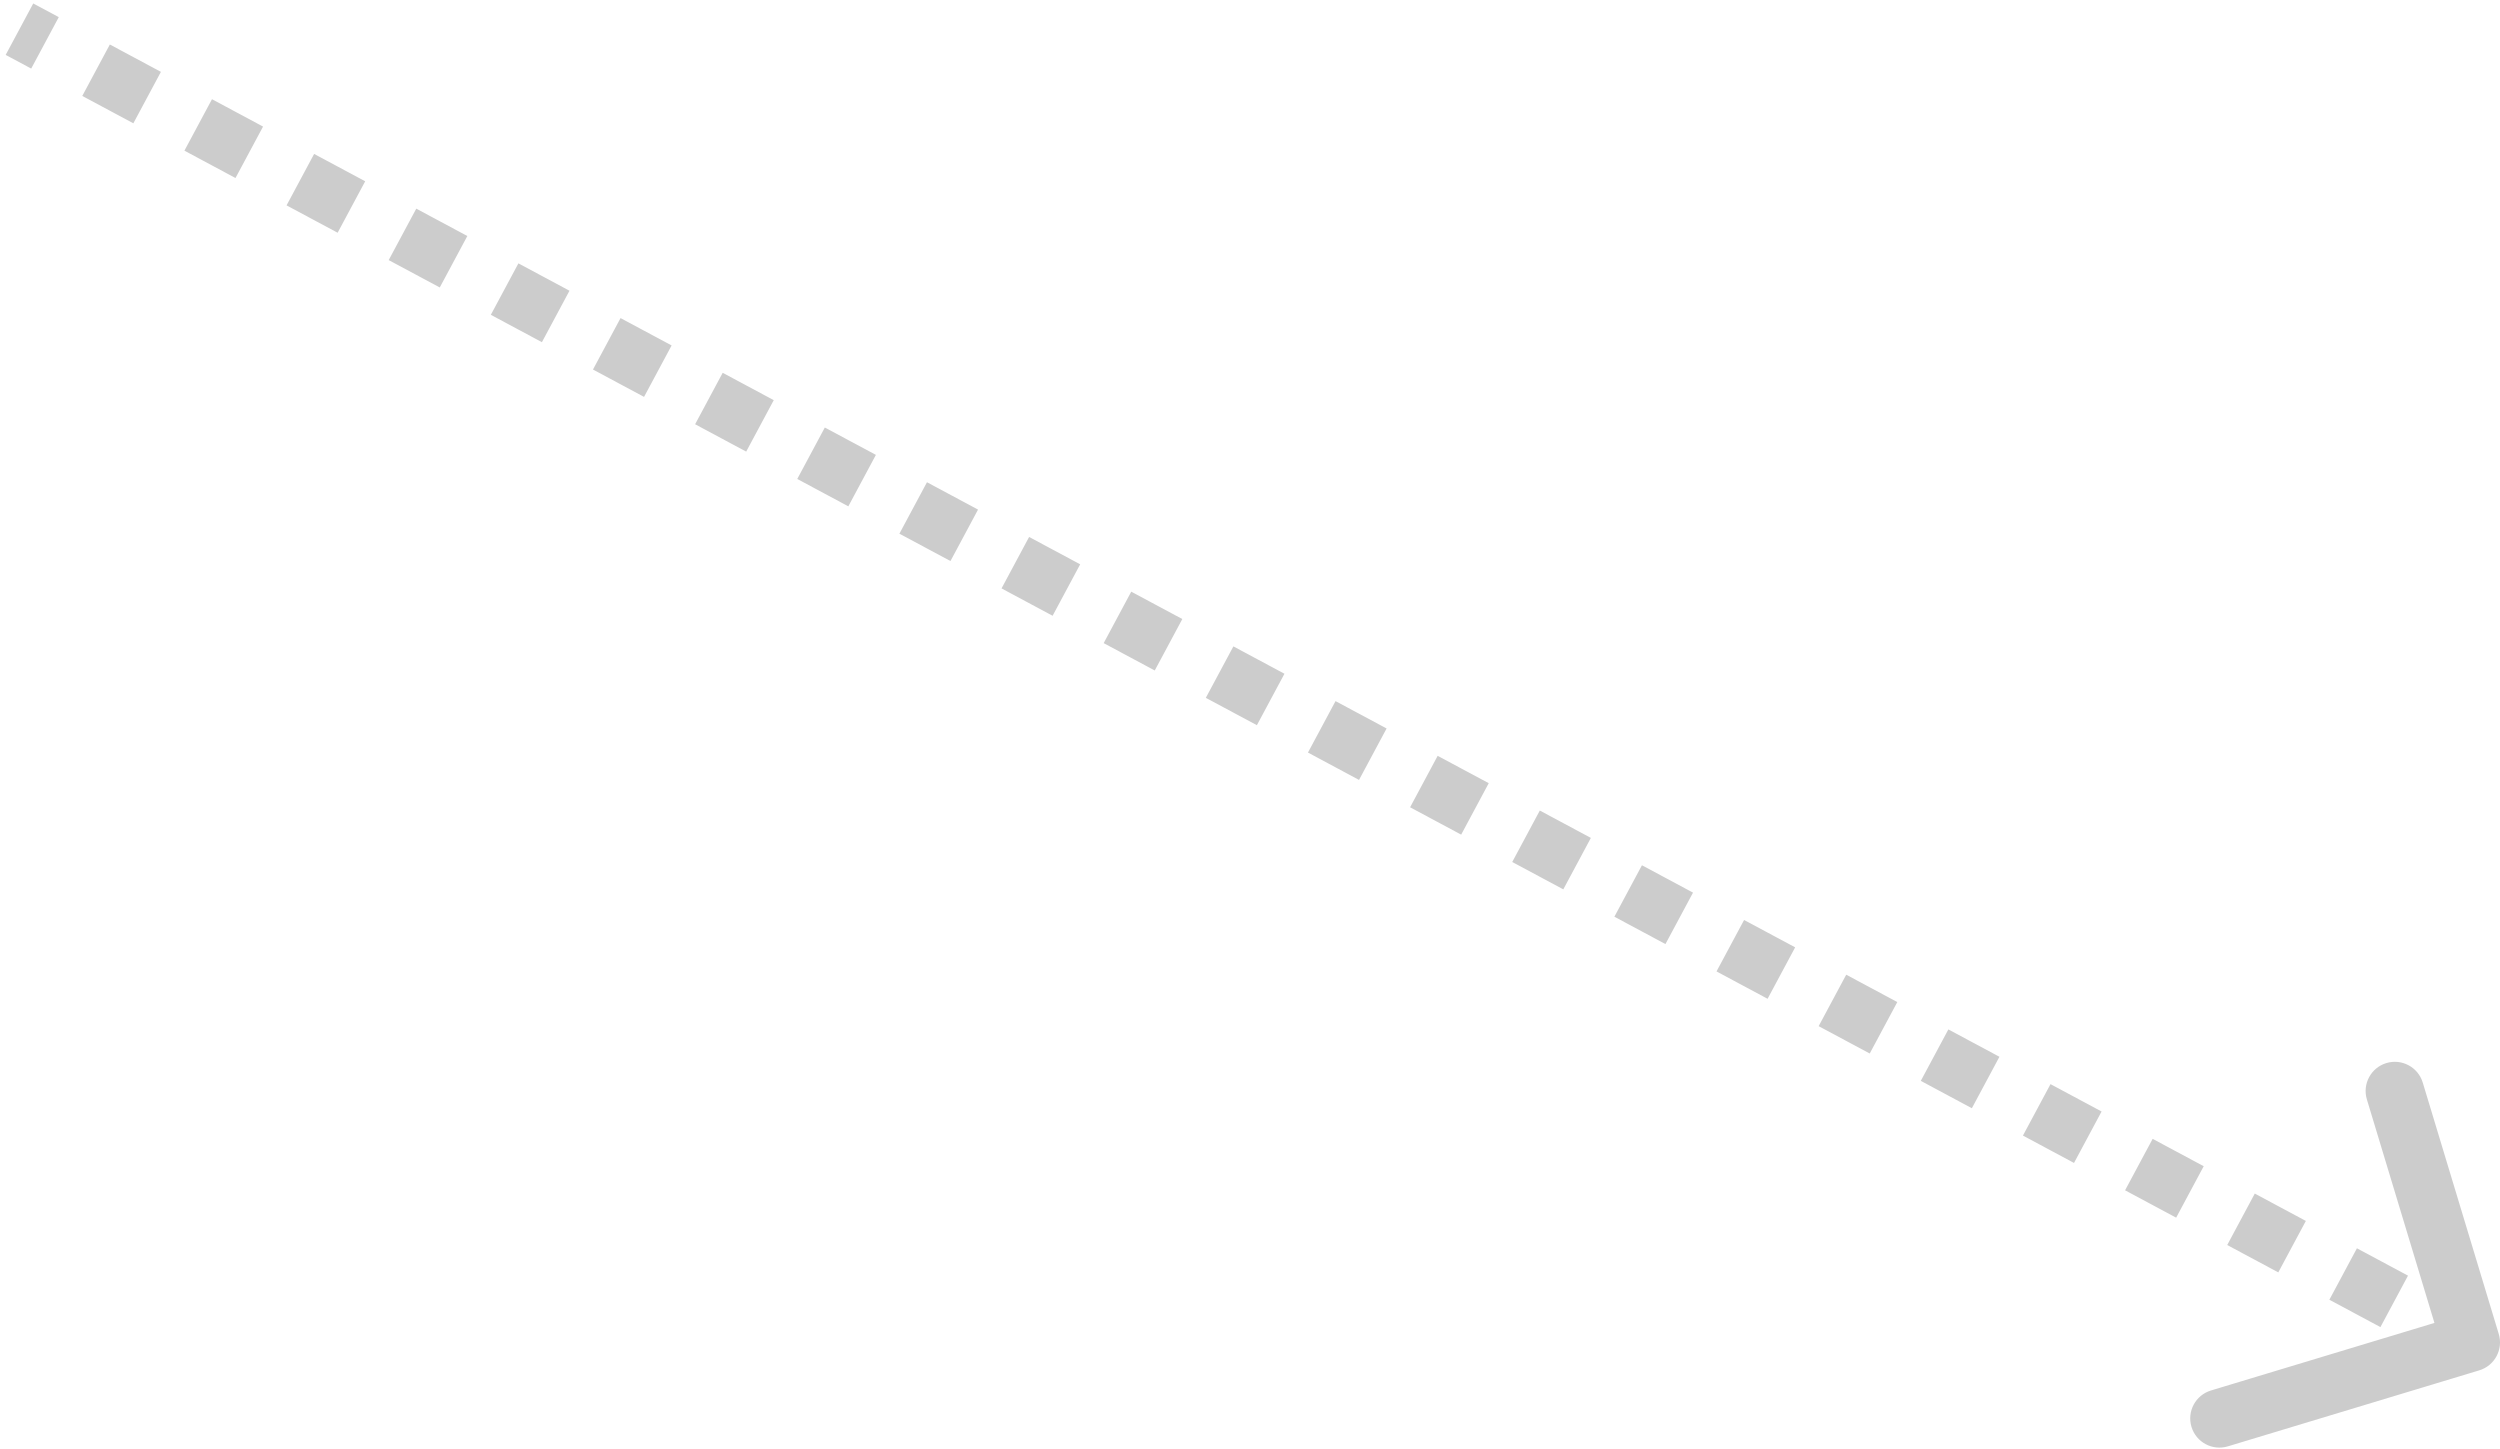 <svg width="257" height="149" viewBox="0 0 257 149" fill="none" xmlns="http://www.w3.org/2000/svg">
  <path
    d="M254.434 139.436C255.227 139.196 255.676 138.359 255.436 137.566L251.529 124.644C251.289 123.851 250.452 123.402 249.659 123.642C248.866 123.882 248.418 124.719 248.657 125.512L252.13 136.998L240.644 140.471C239.851 140.711 239.402 141.548 239.642 142.341C239.882 143.134 240.719 143.582 241.512 143.343L254.434 139.436ZM1.292 4.322L3.917 5.728L5.333 3.084L2.708 1.678L1.292 4.322ZM9.167 8.541L14.417 11.354L15.833 8.709L10.583 5.897L9.167 8.541ZM19.667 14.166L24.917 16.979L26.333 14.334L21.083 11.521L19.667 14.166ZM30.167 19.791L35.417 22.604L36.833 19.959L31.583 17.146L30.167 19.791ZM40.667 25.416L45.917 28.229L47.333 25.584L42.083 22.771L40.667 25.416ZM51.167 31.041L56.417 33.853L57.833 31.209L52.583 28.396L51.167 31.041ZM61.667 36.666L66.917 39.478L68.333 36.834L63.083 34.022L61.667 36.666ZM72.167 42.291L77.417 45.103L78.833 42.459L73.583 39.647L72.167 42.291ZM82.667 47.916L87.917 50.728L89.333 48.084L84.083 45.272L82.667 47.916ZM93.167 53.541L98.417 56.353L99.833 53.709L94.583 50.897L93.167 53.541ZM103.667 59.166L108.917 61.978L110.333 59.334L105.083 56.522L103.667 59.166ZM114.167 64.791L119.417 67.603L120.833 64.959L115.583 62.147L114.167 64.791ZM124.667 70.416L129.917 73.228L131.333 70.584L126.083 67.772L124.667 70.416ZM135.167 76.041L140.417 78.853L141.833 76.209L136.583 73.397L135.167 76.041ZM145.667 81.666L150.917 84.478L152.333 81.834L147.083 79.022L145.667 81.666ZM156.167 87.291L161.417 90.103L162.833 87.459L157.583 84.647L156.167 87.291ZM166.667 92.916L171.917 95.728L173.333 93.084L168.083 90.272L166.667 92.916ZM177.167 98.541L182.417 101.353L183.833 98.709L178.583 95.897L177.167 98.541ZM187.667 104.166L192.917 106.978L194.333 104.334L189.083 101.522L187.667 104.166ZM198.167 109.791L203.417 112.603L204.833 109.959L199.583 107.146L198.167 109.791ZM208.667 115.416L213.917 118.228L215.333 115.584L210.083 112.771L208.667 115.416ZM219.167 121.041L224.417 123.853L225.833 121.209L220.583 118.396L219.167 121.041ZM229.667 126.666L234.917 129.478L236.333 126.834L231.083 124.021L229.667 126.666ZM240.167 132.291L245.417 135.103L246.833 132.459L241.583 129.646L240.167 132.291ZM250.667 137.916L253.292 139.322L254.708 136.678L252.083 135.272L250.667 137.916ZM254.868 140.872C256.454 140.392 257.351 138.718 256.872 137.132L249.058 111.287C248.579 109.701 246.904 108.804 245.318 109.284C243.732 109.763 242.835 111.438 243.315 113.023L250.26 135.997L227.287 142.942C225.701 143.421 224.804 145.096 225.284 146.682C225.763 148.268 227.437 149.165 229.023 148.685L254.868 140.872ZM0.583 5.644L3.208 7.051L6.042 1.762L3.417 0.356L0.583 5.644ZM8.458 9.863L13.708 12.676L16.542 7.387L11.292 4.574L8.458 9.863ZM18.958 15.488L24.208 18.301L27.042 13.012L21.792 10.199L18.958 15.488ZM29.458 21.113L34.708 23.926L37.542 18.637L32.292 15.824L29.458 21.113ZM39.958 26.738L45.208 29.551L48.042 24.262L42.792 21.449L39.958 26.738ZM50.458 32.363L55.708 35.176L58.542 29.887L53.292 27.074L50.458 32.363ZM60.958 37.988L66.208 40.801L69.042 35.512L63.792 32.699L60.958 37.988ZM71.458 43.613L76.708 46.426L79.542 41.137L74.292 38.324L71.458 43.613ZM81.958 49.238L87.208 52.051L90.042 46.762L84.792 43.949L81.958 49.238ZM92.458 54.863L97.708 57.676L100.542 52.387L95.292 49.574L92.458 54.863ZM102.958 60.488L108.208 63.301L111.042 58.012L105.792 55.199L102.958 60.488ZM113.458 66.113L118.708 68.926L121.542 63.637L116.292 60.824L113.458 66.113ZM123.958 71.738L129.208 74.551L132.042 69.262L126.792 66.449L123.958 71.738ZM134.458 77.363L139.708 80.176L142.542 74.887L137.292 72.074L134.458 77.363ZM144.958 82.988L150.208 85.801L153.042 80.512L147.792 77.699L144.958 82.988ZM155.458 88.613L160.708 91.426L163.542 86.137L158.292 83.324L155.458 88.613ZM165.958 94.238L171.208 97.051L174.042 91.762L168.792 88.949L165.958 94.238ZM176.458 99.863L181.708 102.676L184.542 97.387L179.292 94.574L176.458 99.863ZM186.958 105.488L192.208 108.301L195.042 103.012L189.792 100.199L186.958 105.488ZM197.458 111.113L202.708 113.926L205.542 108.637L200.292 105.824L197.458 111.113ZM207.958 116.738L213.208 119.551L216.042 114.262L210.792 111.449L207.958 116.738ZM218.458 122.363L223.708 125.176L226.542 119.887L221.292 117.074L218.458 122.363ZM228.958 127.988L234.208 130.801L237.042 125.512L231.792 122.699L228.958 127.988ZM239.458 133.613L244.708 136.426L247.542 131.137L242.292 128.324L239.458 133.613ZM249.958 139.238L252.583 140.644L255.417 135.356L252.792 133.949L249.958 139.238Z"
    fill="black" fill-opacity="0.2" />
</svg>